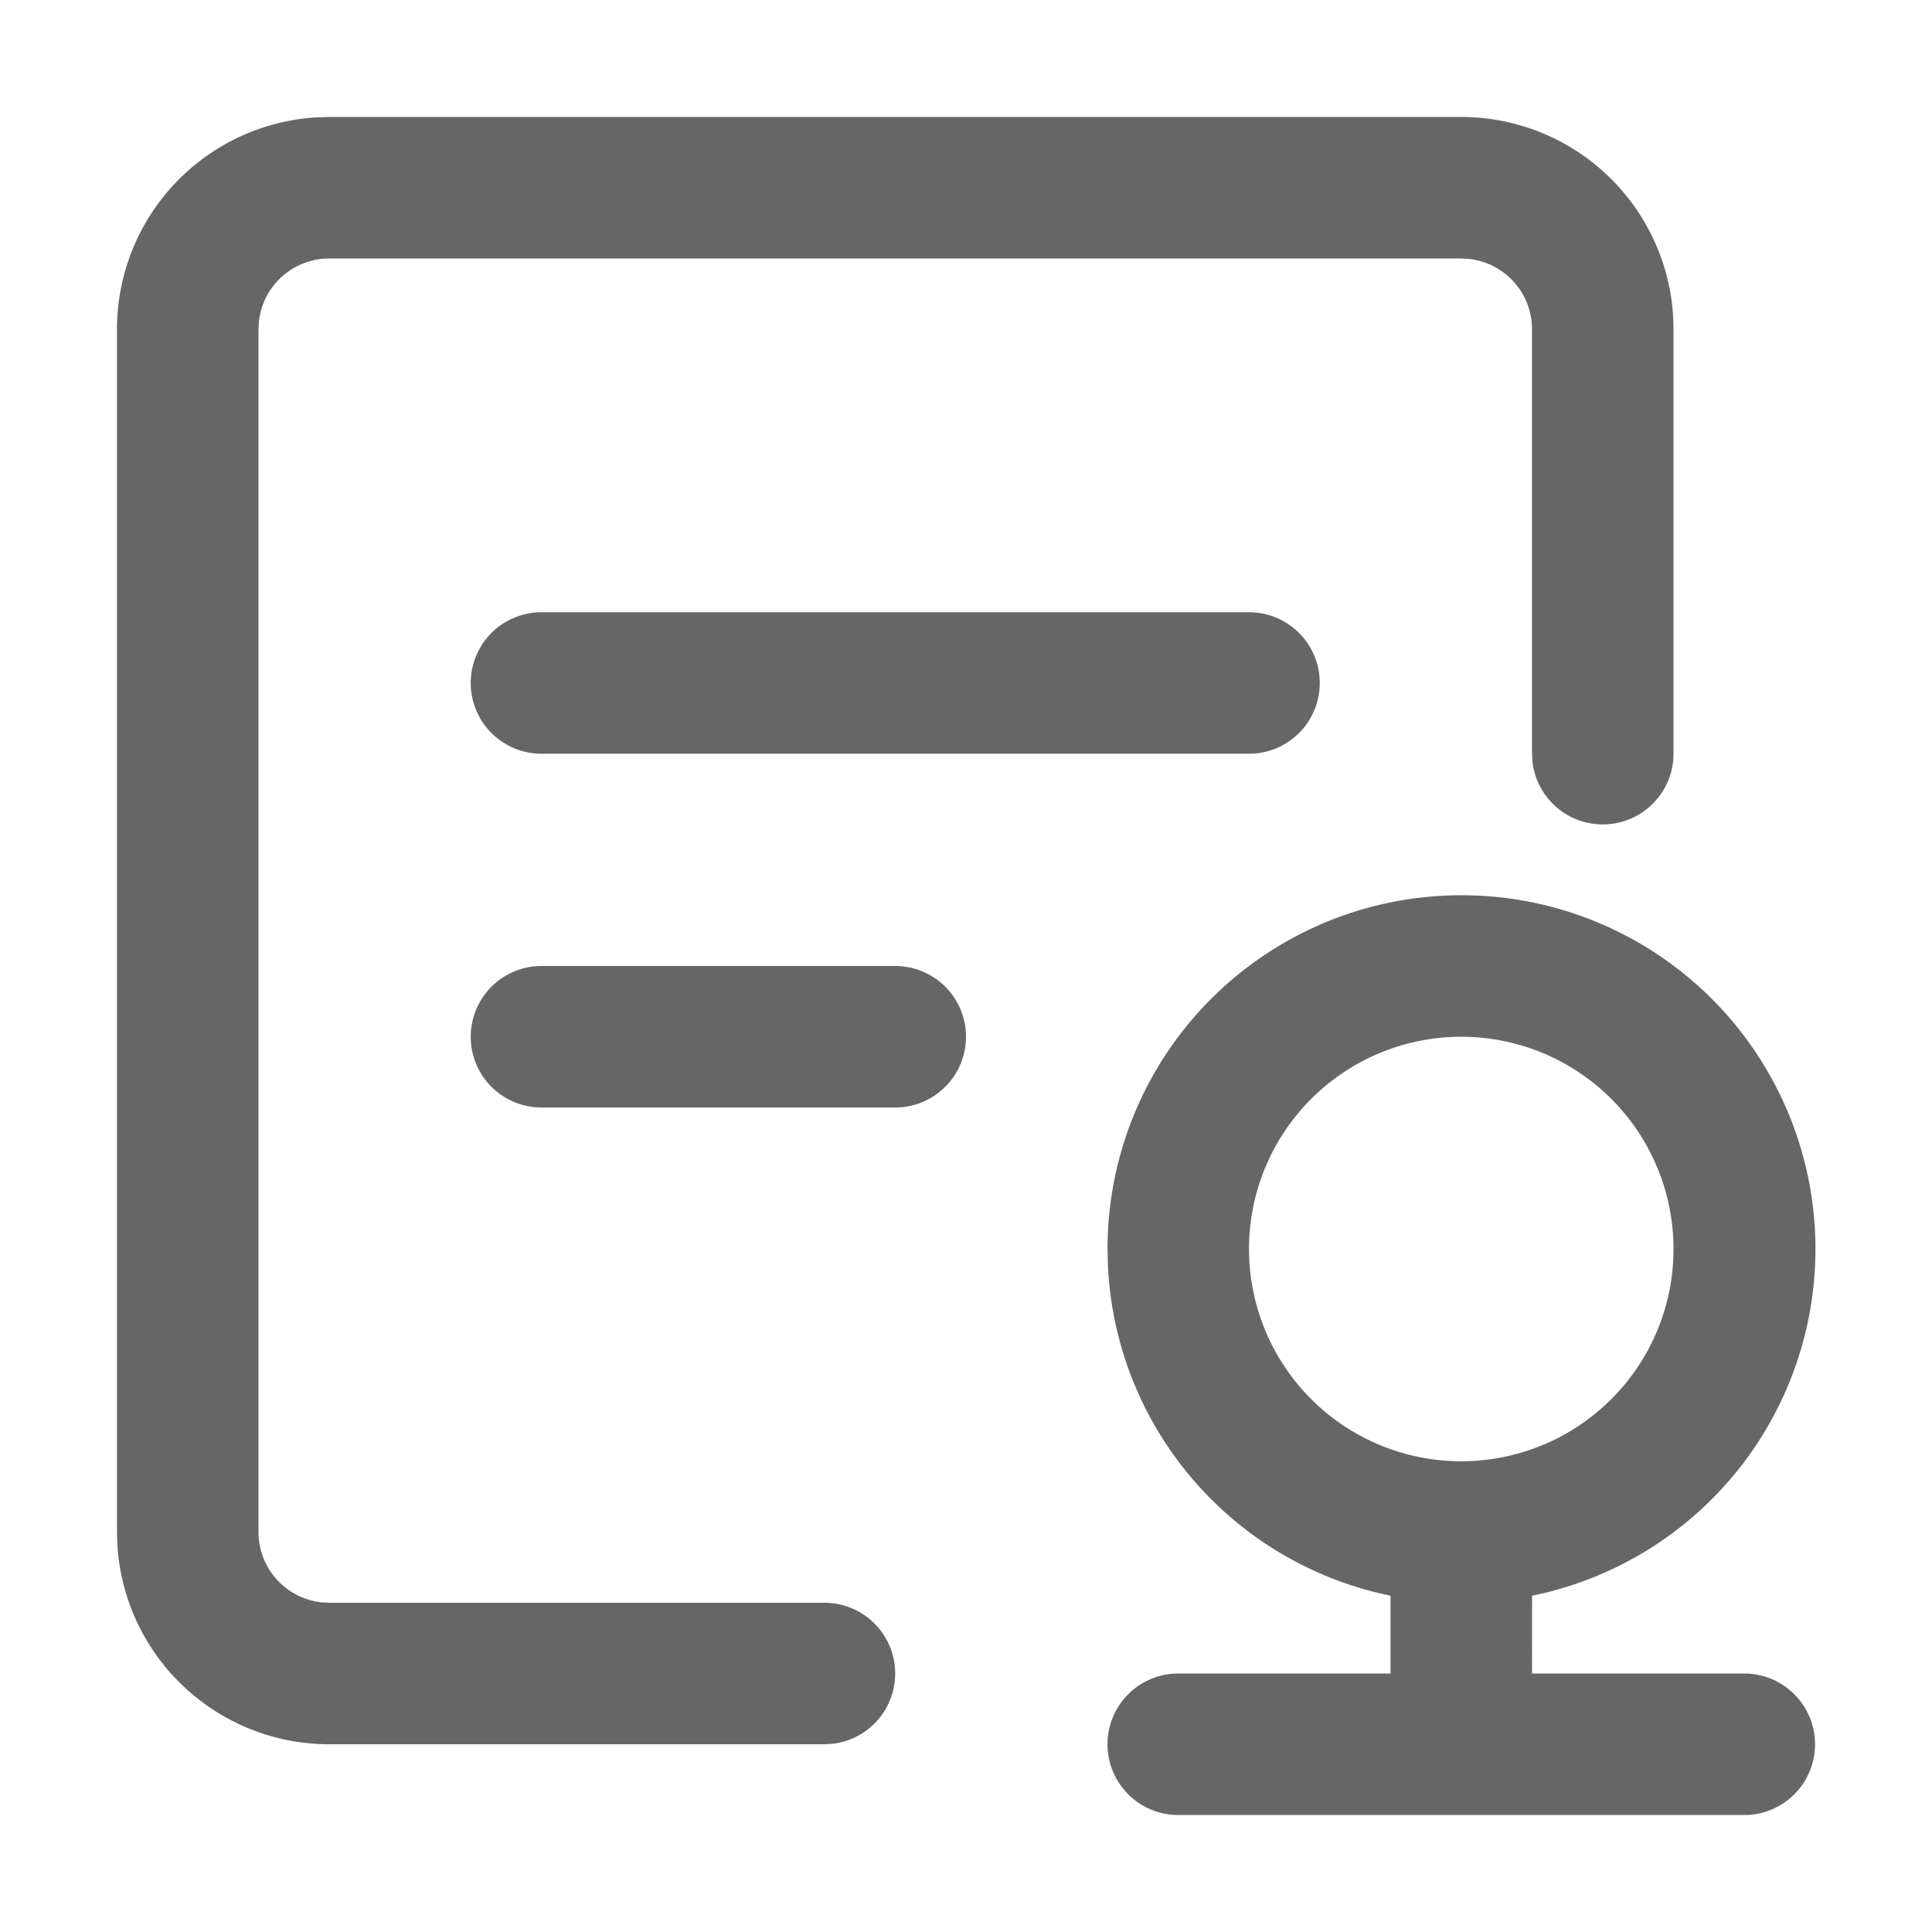 <?xml version="1.0" standalone="no"?><!DOCTYPE svg PUBLIC "-//W3C//DTD SVG 1.1//EN" "http://www.w3.org/Graphics/SVG/1.1/DTD/svg11.dtd"><svg class="icon" width="128px" height="128.00px" viewBox="0 0 1024 1024" version="1.1" xmlns="http://www.w3.org/2000/svg"><path fill="#666666" d="M774.5 474.5a187.5 187.5 0 0 1 37.537 371.25L812 887h112.5a37.5 37.5 0 0 1 0 75h-300a37.5 37.5 0 0 1 0-75h112.5v-41.25a187.575 187.575 0 0 1-149.812-175.613L587 662a187.5 187.5 0 0 1 187.5-187.5z m0-412.5a112.5 112.5 0 0 1 112.312 105.9L887 174.5v225a37.5 37.5 0 0 1-74.738 4.388L812 399.5V174.5a37.5 37.5 0 0 0-33.112-37.237L774.5 137H174.5a37.5 37.5 0 0 0-37.237 33.113L137 174.5v637.5a37.5 37.5 0 0 0 33.113 37.237L174.5 849.5h262.5a37.5 37.5 0 0 1 4.388 74.738L437 924.5H174.5a112.5 112.5 0 0 1-112.313-105.9L62 812V174.5A112.5 112.5 0 0 1 167.9 62.187L174.5 62h600z m0 487.5a112.5 112.5 0 1 0 0 225 112.5 112.5 0 0 0 0-225z m-300-37.5a37.5 37.5 0 0 1 0 75H287a37.5 37.5 0 0 1 0-75h187.5z m187.5-187.5a37.5 37.5 0 0 1 0 75H287a37.5 37.5 0 1 1 0-75h375z" /></svg>